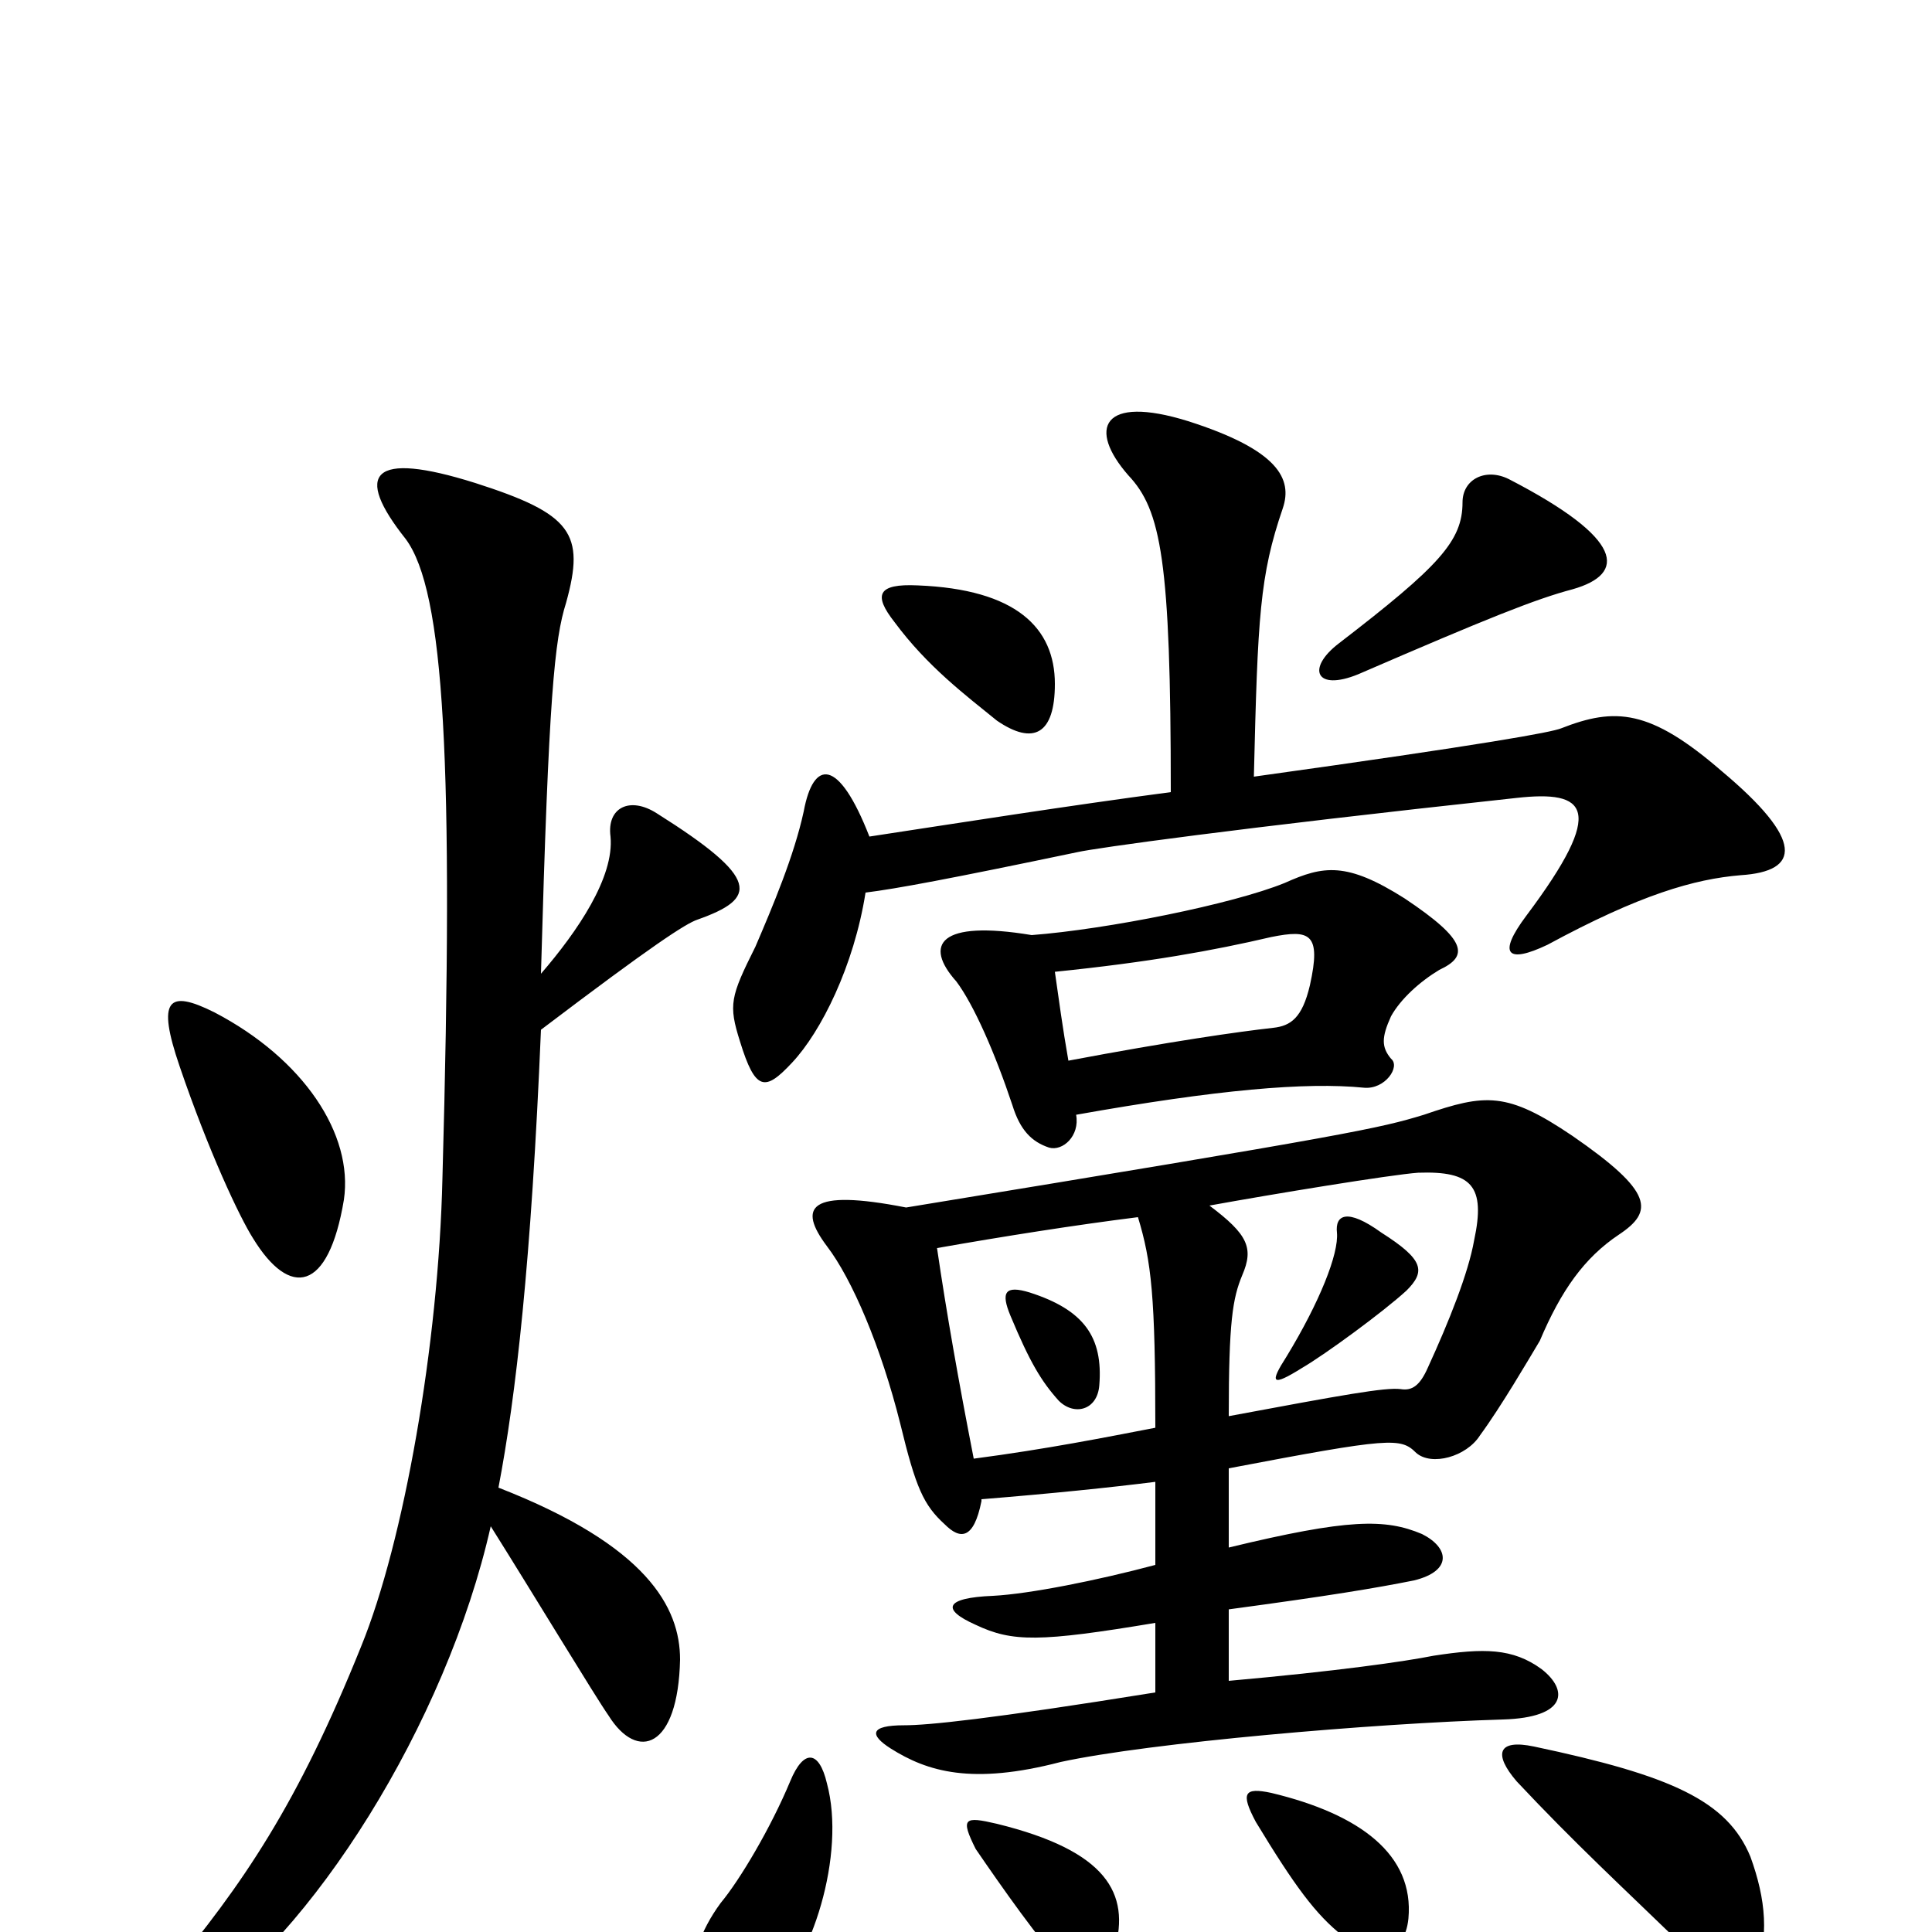 <svg xmlns="http://www.w3.org/2000/svg" viewBox="0 -1000 1000 1000">
	<path fill="#000000" d="M577 9C585 -20 573 -42 516 -56C499 -60 497 -59 505 -43C518 -24 539 6 551 18C562 29 571 29 577 9ZM428 -77C424 -94 416 -95 409 -78C399 -54 383 -27 373 -15C362 0 358 14 358 28C358 52 372 58 398 35C420 16 438 -40 428 -77ZM729 -7C732 -40 704 -61 658 -72C644 -75 642 -72 650 -57C670 -24 681 -9 695 2C711 15 727 13 729 -7ZM908 23C916 3 914 -17 906 -39C894 -68 865 -81 794 -96C775 -100 773 -92 785 -78C815 -46 840 -23 872 8C899 33 905 32 908 23ZM569 -283C571 -308 561 -322 533 -331C520 -335 518 -331 523 -319C533 -295 539 -285 548 -275C556 -267 568 -270 569 -283ZM636 -267C636 -316 638 -328 643 -340C649 -354 646 -361 626 -376C659 -382 720 -392 734 -393C762 -394 769 -386 763 -358C760 -341 750 -316 739 -292C735 -283 731 -280 725 -281C717 -282 695 -278 636 -267ZM504 -245C496 -286 490 -320 485 -354C519 -360 557 -366 589 -370C596 -347 598 -329 598 -261C572 -256 542 -250 504 -245ZM469 -375C418 -385 413 -375 428 -355C441 -338 456 -303 466 -263C474 -230 478 -221 489 -211C497 -203 504 -203 508 -223V-224C545 -227 574 -230 598 -233V-190C568 -182 533 -175 514 -174C489 -173 487 -167 505 -159C524 -150 538 -150 598 -160V-124C511 -110 480 -107 468 -107C450 -107 450 -102 461 -95C480 -83 503 -76 549 -88C595 -98 711 -108 778 -110C811 -111 812 -125 798 -136C783 -147 768 -147 742 -143C727 -140 692 -135 636 -130V-167C688 -174 712 -178 732 -182C752 -187 750 -199 736 -206C717 -214 698 -214 636 -199V-240C720 -256 725 -256 733 -248C741 -241 759 -246 766 -257C777 -272 791 -296 797 -306C808 -332 820 -349 838 -361C856 -373 856 -383 814 -412C780 -435 769 -434 737 -423C714 -416 701 -413 469 -375ZM728 -332C738 -342 737 -348 715 -362C697 -375 691 -371 692 -362C693 -351 683 -326 666 -298C657 -284 658 -282 674 -292C686 -299 716 -321 728 -332ZM178 -379C183 -413 157 -452 111 -476C87 -488 81 -483 93 -448C108 -404 124 -370 131 -359C150 -328 170 -331 178 -379ZM553 -451C550 -468 548 -483 546 -497C595 -502 628 -508 658 -515C678 -519 684 -517 678 -490C674 -473 668 -469 659 -468C641 -466 606 -461 553 -451ZM534 -516C486 -524 478 -511 495 -492C504 -480 515 -455 524 -428C528 -415 534 -409 543 -406C550 -404 559 -412 557 -423C630 -436 676 -440 706 -437C717 -436 725 -448 720 -452C715 -458 715 -463 720 -474C725 -483 735 -492 745 -498C760 -505 760 -513 727 -535C697 -554 685 -552 665 -543C638 -532 573 -519 534 -516ZM280 -496C284 -640 287 -669 293 -688C303 -724 296 -734 246 -750C192 -767 183 -755 210 -721C230 -694 235 -606 229 -390C227 -304 209 -202 187 -148C154 -66 126 -25 86 23C54 60 61 67 98 43C161 3 231 -108 254 -210C276 -175 308 -122 315 -112C330 -88 351 -95 352 -141C352 -168 335 -200 258 -230C267 -277 275 -347 280 -467C338 -511 355 -522 361 -524C392 -535 394 -545 340 -579C326 -588 314 -582 316 -567C318 -546 299 -518 280 -496ZM546 -646C546 -675 526 -695 475 -697C454 -698 452 -692 463 -678C480 -655 500 -640 516 -627C535 -614 546 -620 546 -646ZM606 -590C553 -583 496 -574 450 -567C434 -608 421 -607 416 -580C411 -557 400 -531 391 -510C378 -484 377 -480 383 -461C391 -435 396 -435 410 -450C425 -466 442 -500 448 -538C464 -540 491 -545 558 -559C567 -561 637 -571 785 -587C821 -591 832 -582 790 -526C775 -506 780 -501 801 -511C849 -537 877 -545 901 -547C932 -549 934 -565 891 -601C854 -633 836 -634 808 -623C803 -621 771 -615 649 -598C651 -681 652 -702 664 -737C669 -752 662 -767 615 -782C570 -796 563 -778 584 -754C601 -736 606 -710 606 -590ZM814 -695C842 -703 841 -721 781 -752C769 -758 757 -752 757 -740C757 -720 745 -707 693 -667C676 -654 681 -642 703 -651C770 -680 795 -690 814 -695Z"/>
</svg>